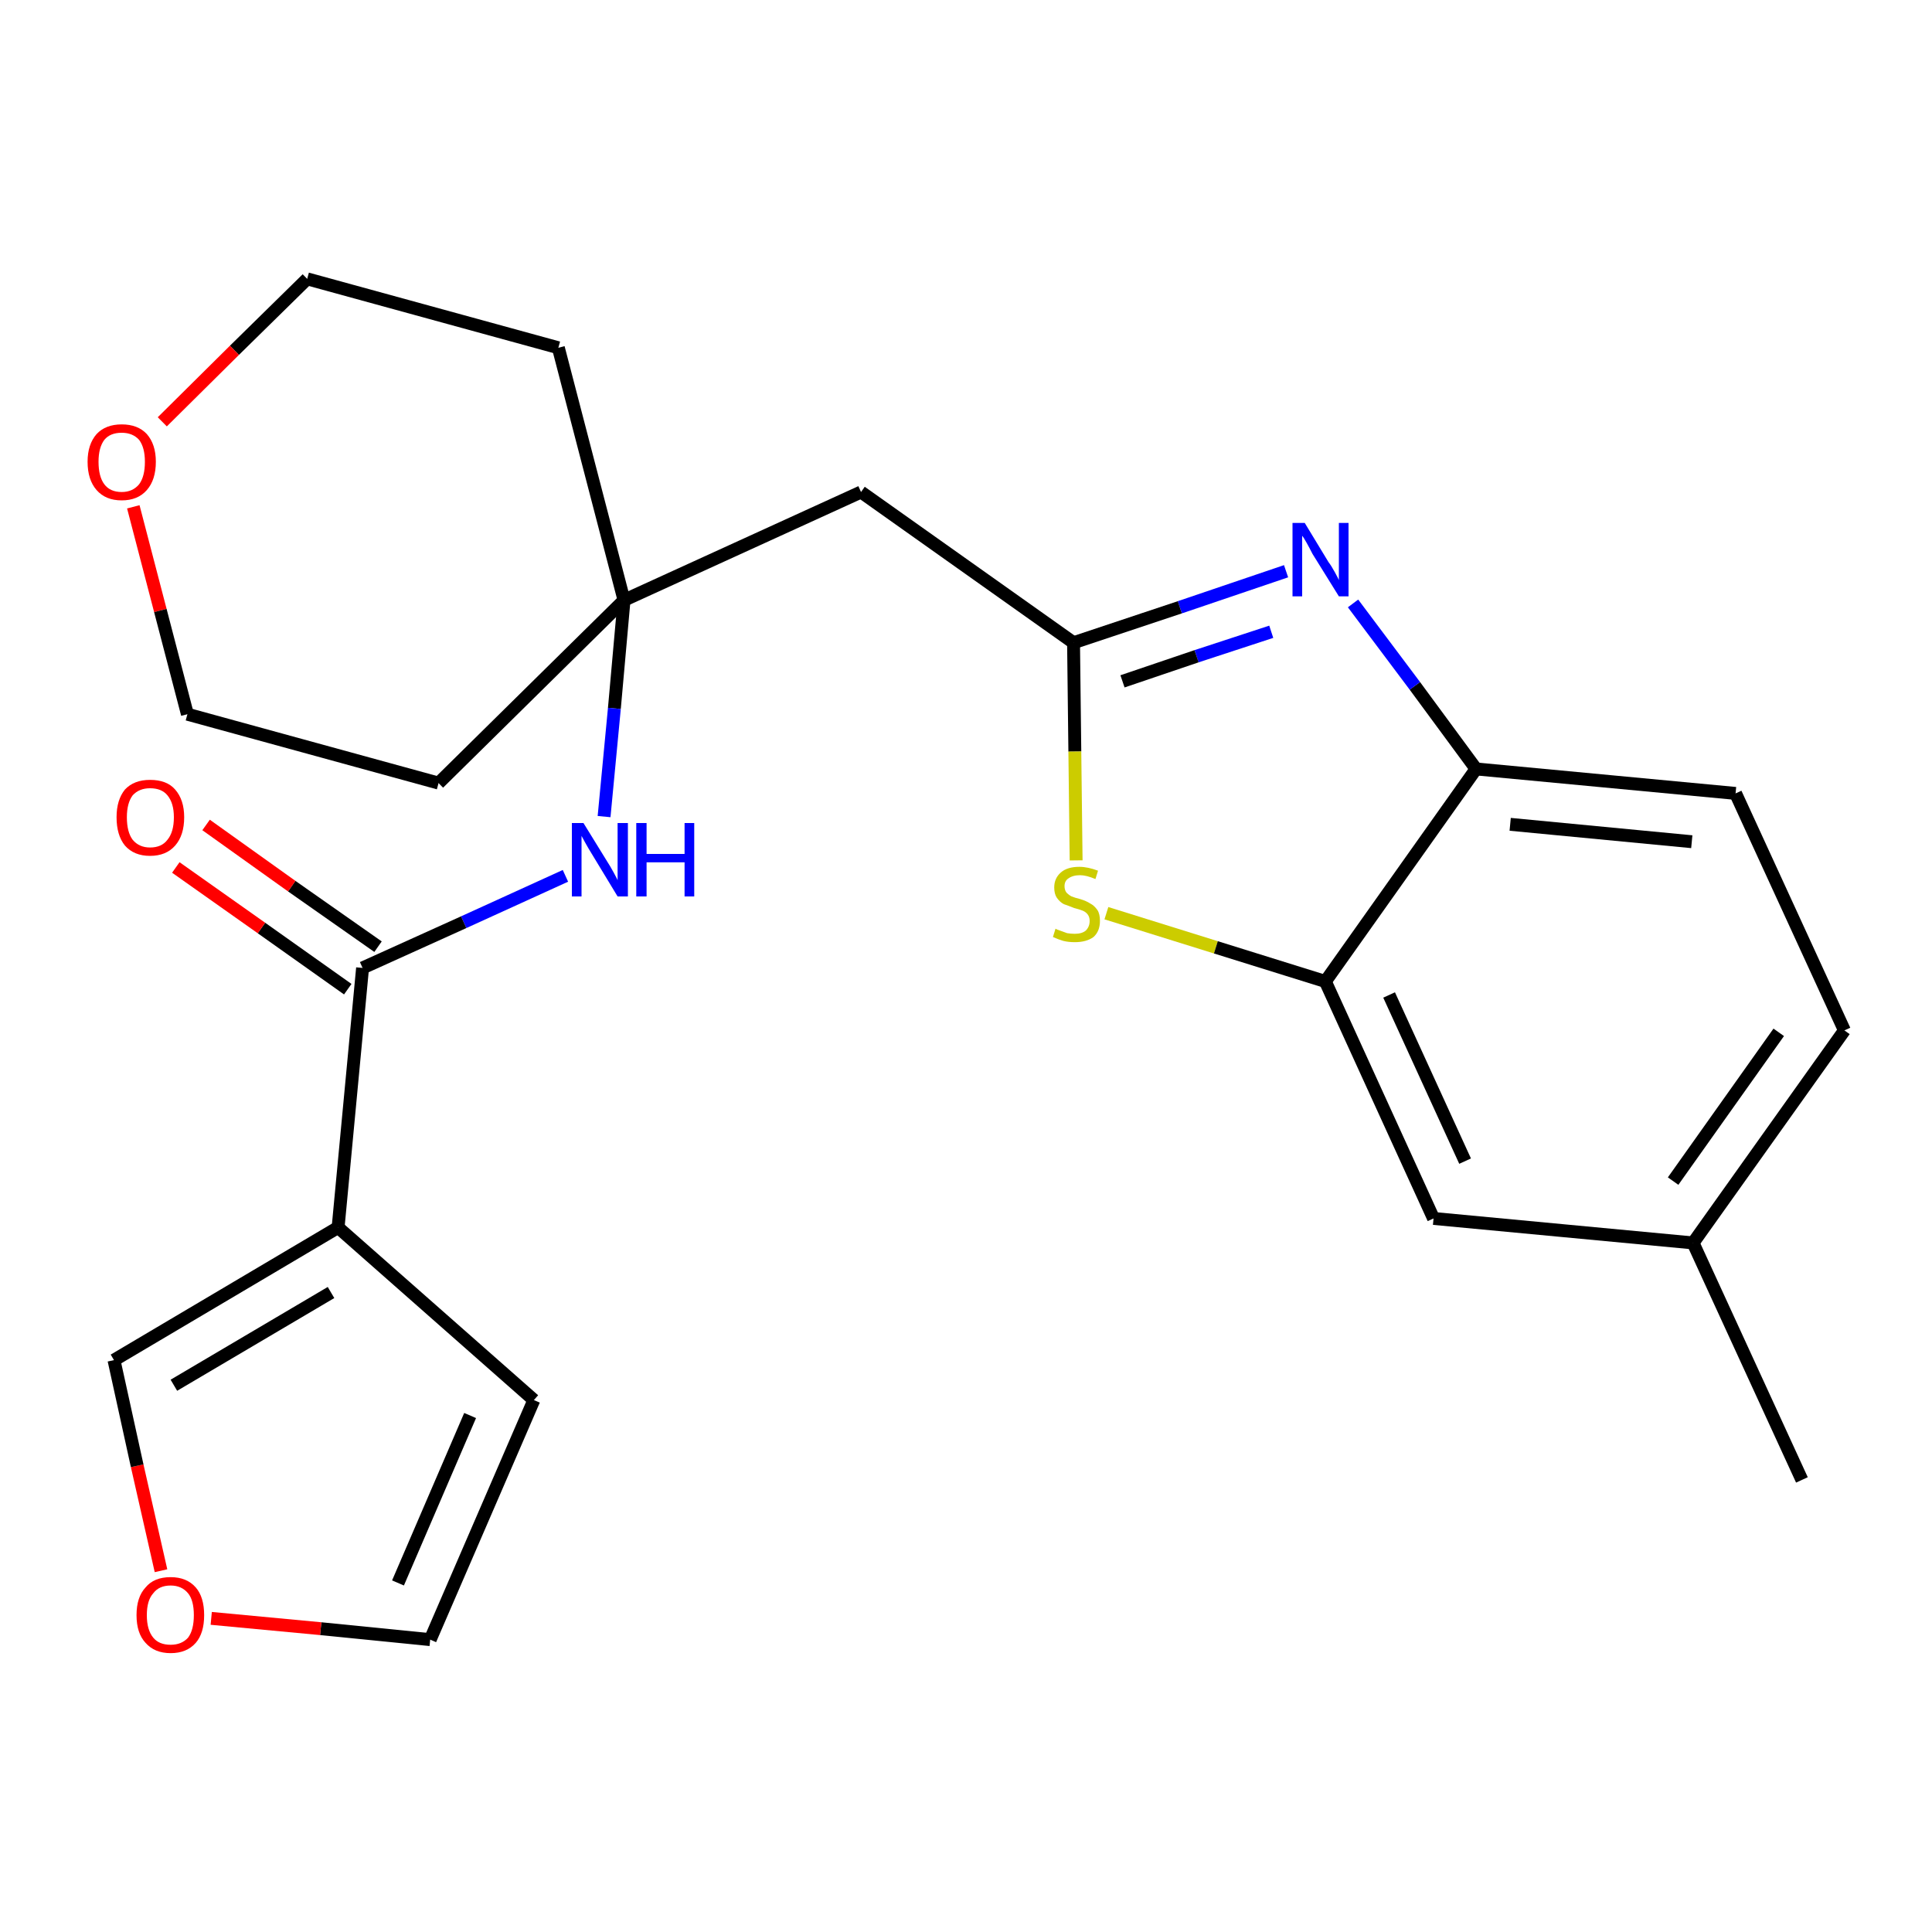 <?xml version='1.0' encoding='iso-8859-1'?>
<svg version='1.1' baseProfile='full'
              xmlns='http://www.w3.org/2000/svg'
                      xmlns:rdkit='http://www.rdkit.org/xml'
                      xmlns:xlink='http://www.w3.org/1999/xlink'
                  xml:space='preserve'
width='300px' height='300px' viewBox='0 0 300 300'>
<!-- END OF HEADER -->
<path class='bond-0 atom-0 atom-1' d='M 279.8,229.8 L 262.9,193.0' style='fill:none;fill-rule:evenodd;stroke:#000000;stroke-width:2.0px;stroke-linecap:butt;stroke-linejoin:miter;stroke-opacity:1' />
<path class='bond-1 atom-1 atom-2' d='M 262.9,193.0 L 286.4,160.0' style='fill:none;fill-rule:evenodd;stroke:#000000;stroke-width:2.0px;stroke-linecap:butt;stroke-linejoin:miter;stroke-opacity:1' />
<path class='bond-1 atom-1 atom-2' d='M 259.8,183.4 L 276.2,160.3' style='fill:none;fill-rule:evenodd;stroke:#000000;stroke-width:2.0px;stroke-linecap:butt;stroke-linejoin:miter;stroke-opacity:1' />
<path class='bond-24 atom-24 atom-1' d='M 222.6,189.2 L 262.9,193.0' style='fill:none;fill-rule:evenodd;stroke:#000000;stroke-width:2.0px;stroke-linecap:butt;stroke-linejoin:miter;stroke-opacity:1' />
<path class='bond-2 atom-2 atom-3' d='M 286.4,160.0 L 269.5,123.2' style='fill:none;fill-rule:evenodd;stroke:#000000;stroke-width:2.0px;stroke-linecap:butt;stroke-linejoin:miter;stroke-opacity:1' />
<path class='bond-3 atom-3 atom-4' d='M 269.5,123.2 L 229.2,119.4' style='fill:none;fill-rule:evenodd;stroke:#000000;stroke-width:2.0px;stroke-linecap:butt;stroke-linejoin:miter;stroke-opacity:1' />
<path class='bond-3 atom-3 atom-4' d='M 262.7,130.7 L 234.5,128.0' style='fill:none;fill-rule:evenodd;stroke:#000000;stroke-width:2.0px;stroke-linecap:butt;stroke-linejoin:miter;stroke-opacity:1' />
<path class='bond-4 atom-4 atom-5' d='M 229.2,119.4 L 219.7,106.5' style='fill:none;fill-rule:evenodd;stroke:#000000;stroke-width:2.0px;stroke-linecap:butt;stroke-linejoin:miter;stroke-opacity:1' />
<path class='bond-4 atom-4 atom-5' d='M 219.7,106.5 L 210.1,93.7' style='fill:none;fill-rule:evenodd;stroke:#0000FF;stroke-width:2.0px;stroke-linecap:butt;stroke-linejoin:miter;stroke-opacity:1' />
<path class='bond-25 atom-23 atom-4' d='M 205.8,152.4 L 229.2,119.4' style='fill:none;fill-rule:evenodd;stroke:#000000;stroke-width:2.0px;stroke-linecap:butt;stroke-linejoin:miter;stroke-opacity:1' />
<path class='bond-5 atom-5 atom-6' d='M 199.7,88.7 L 183.2,94.3' style='fill:none;fill-rule:evenodd;stroke:#0000FF;stroke-width:2.0px;stroke-linecap:butt;stroke-linejoin:miter;stroke-opacity:1' />
<path class='bond-5 atom-5 atom-6' d='M 183.2,94.3 L 166.7,99.8' style='fill:none;fill-rule:evenodd;stroke:#000000;stroke-width:2.0px;stroke-linecap:butt;stroke-linejoin:miter;stroke-opacity:1' />
<path class='bond-5 atom-5 atom-6' d='M 197.4,98.1 L 185.8,101.9' style='fill:none;fill-rule:evenodd;stroke:#0000FF;stroke-width:2.0px;stroke-linecap:butt;stroke-linejoin:miter;stroke-opacity:1' />
<path class='bond-5 atom-5 atom-6' d='M 185.8,101.9 L 174.3,105.8' style='fill:none;fill-rule:evenodd;stroke:#000000;stroke-width:2.0px;stroke-linecap:butt;stroke-linejoin:miter;stroke-opacity:1' />
<path class='bond-6 atom-6 atom-7' d='M 166.7,99.8 L 133.7,76.4' style='fill:none;fill-rule:evenodd;stroke:#000000;stroke-width:2.0px;stroke-linecap:butt;stroke-linejoin:miter;stroke-opacity:1' />
<path class='bond-21 atom-6 atom-22' d='M 166.7,99.8 L 166.9,116.7' style='fill:none;fill-rule:evenodd;stroke:#000000;stroke-width:2.0px;stroke-linecap:butt;stroke-linejoin:miter;stroke-opacity:1' />
<path class='bond-21 atom-6 atom-22' d='M 166.9,116.7 L 167.1,133.6' style='fill:none;fill-rule:evenodd;stroke:#CCCC00;stroke-width:2.0px;stroke-linecap:butt;stroke-linejoin:miter;stroke-opacity:1' />
<path class='bond-7 atom-7 atom-8' d='M 133.7,76.4 L 96.9,93.2' style='fill:none;fill-rule:evenodd;stroke:#000000;stroke-width:2.0px;stroke-linecap:butt;stroke-linejoin:miter;stroke-opacity:1' />
<path class='bond-8 atom-8 atom-9' d='M 96.9,93.2 L 95.4,110.0' style='fill:none;fill-rule:evenodd;stroke:#000000;stroke-width:2.0px;stroke-linecap:butt;stroke-linejoin:miter;stroke-opacity:1' />
<path class='bond-8 atom-8 atom-9' d='M 95.4,110.0 L 93.8,126.8' style='fill:none;fill-rule:evenodd;stroke:#0000FF;stroke-width:2.0px;stroke-linecap:butt;stroke-linejoin:miter;stroke-opacity:1' />
<path class='bond-16 atom-8 atom-17' d='M 96.9,93.2 L 86.7,54.0' style='fill:none;fill-rule:evenodd;stroke:#000000;stroke-width:2.0px;stroke-linecap:butt;stroke-linejoin:miter;stroke-opacity:1' />
<path class='bond-26 atom-21 atom-8' d='M 68.1,121.6 L 96.9,93.2' style='fill:none;fill-rule:evenodd;stroke:#000000;stroke-width:2.0px;stroke-linecap:butt;stroke-linejoin:miter;stroke-opacity:1' />
<path class='bond-9 atom-9 atom-10' d='M 87.8,136.0 L 72.0,143.2' style='fill:none;fill-rule:evenodd;stroke:#0000FF;stroke-width:2.0px;stroke-linecap:butt;stroke-linejoin:miter;stroke-opacity:1' />
<path class='bond-9 atom-9 atom-10' d='M 72.0,143.2 L 56.3,150.3' style='fill:none;fill-rule:evenodd;stroke:#000000;stroke-width:2.0px;stroke-linecap:butt;stroke-linejoin:miter;stroke-opacity:1' />
<path class='bond-10 atom-10 atom-11' d='M 58.7,147.0 L 45.3,137.6' style='fill:none;fill-rule:evenodd;stroke:#000000;stroke-width:2.0px;stroke-linecap:butt;stroke-linejoin:miter;stroke-opacity:1' />
<path class='bond-10 atom-10 atom-11' d='M 45.3,137.6 L 32.0,128.1' style='fill:none;fill-rule:evenodd;stroke:#FF0000;stroke-width:2.0px;stroke-linecap:butt;stroke-linejoin:miter;stroke-opacity:1' />
<path class='bond-10 atom-10 atom-11' d='M 54.0,153.6 L 40.6,144.1' style='fill:none;fill-rule:evenodd;stroke:#000000;stroke-width:2.0px;stroke-linecap:butt;stroke-linejoin:miter;stroke-opacity:1' />
<path class='bond-10 atom-10 atom-11' d='M 40.6,144.1 L 27.3,134.7' style='fill:none;fill-rule:evenodd;stroke:#FF0000;stroke-width:2.0px;stroke-linecap:butt;stroke-linejoin:miter;stroke-opacity:1' />
<path class='bond-11 atom-10 atom-12' d='M 56.3,150.3 L 52.5,190.6' style='fill:none;fill-rule:evenodd;stroke:#000000;stroke-width:2.0px;stroke-linecap:butt;stroke-linejoin:miter;stroke-opacity:1' />
<path class='bond-12 atom-12 atom-13' d='M 52.5,190.6 L 82.9,217.4' style='fill:none;fill-rule:evenodd;stroke:#000000;stroke-width:2.0px;stroke-linecap:butt;stroke-linejoin:miter;stroke-opacity:1' />
<path class='bond-27 atom-16 atom-12' d='M 17.7,211.2 L 52.5,190.6' style='fill:none;fill-rule:evenodd;stroke:#000000;stroke-width:2.0px;stroke-linecap:butt;stroke-linejoin:miter;stroke-opacity:1' />
<path class='bond-27 atom-16 atom-12' d='M 27.0,215.1 L 51.4,200.7' style='fill:none;fill-rule:evenodd;stroke:#000000;stroke-width:2.0px;stroke-linecap:butt;stroke-linejoin:miter;stroke-opacity:1' />
<path class='bond-13 atom-13 atom-14' d='M 82.9,217.4 L 66.8,254.6' style='fill:none;fill-rule:evenodd;stroke:#000000;stroke-width:2.0px;stroke-linecap:butt;stroke-linejoin:miter;stroke-opacity:1' />
<path class='bond-13 atom-13 atom-14' d='M 73.0,219.8 L 61.8,245.8' style='fill:none;fill-rule:evenodd;stroke:#000000;stroke-width:2.0px;stroke-linecap:butt;stroke-linejoin:miter;stroke-opacity:1' />
<path class='bond-14 atom-14 atom-15' d='M 66.8,254.6 L 49.8,252.9' style='fill:none;fill-rule:evenodd;stroke:#000000;stroke-width:2.0px;stroke-linecap:butt;stroke-linejoin:miter;stroke-opacity:1' />
<path class='bond-14 atom-14 atom-15' d='M 49.8,252.9 L 32.8,251.3' style='fill:none;fill-rule:evenodd;stroke:#FF0000;stroke-width:2.0px;stroke-linecap:butt;stroke-linejoin:miter;stroke-opacity:1' />
<path class='bond-15 atom-15 atom-16' d='M 25.0,243.9 L 21.3,227.6' style='fill:none;fill-rule:evenodd;stroke:#FF0000;stroke-width:2.0px;stroke-linecap:butt;stroke-linejoin:miter;stroke-opacity:1' />
<path class='bond-15 atom-15 atom-16' d='M 21.3,227.6 L 17.7,211.2' style='fill:none;fill-rule:evenodd;stroke:#000000;stroke-width:2.0px;stroke-linecap:butt;stroke-linejoin:miter;stroke-opacity:1' />
<path class='bond-17 atom-17 atom-18' d='M 86.7,54.0 L 47.7,43.3' style='fill:none;fill-rule:evenodd;stroke:#000000;stroke-width:2.0px;stroke-linecap:butt;stroke-linejoin:miter;stroke-opacity:1' />
<path class='bond-18 atom-18 atom-19' d='M 47.7,43.3 L 36.4,54.4' style='fill:none;fill-rule:evenodd;stroke:#000000;stroke-width:2.0px;stroke-linecap:butt;stroke-linejoin:miter;stroke-opacity:1' />
<path class='bond-18 atom-18 atom-19' d='M 36.4,54.4 L 25.2,65.5' style='fill:none;fill-rule:evenodd;stroke:#FF0000;stroke-width:2.0px;stroke-linecap:butt;stroke-linejoin:miter;stroke-opacity:1' />
<path class='bond-19 atom-19 atom-20' d='M 20.7,78.7 L 24.9,94.8' style='fill:none;fill-rule:evenodd;stroke:#FF0000;stroke-width:2.0px;stroke-linecap:butt;stroke-linejoin:miter;stroke-opacity:1' />
<path class='bond-19 atom-19 atom-20' d='M 24.9,94.8 L 29.1,110.9' style='fill:none;fill-rule:evenodd;stroke:#000000;stroke-width:2.0px;stroke-linecap:butt;stroke-linejoin:miter;stroke-opacity:1' />
<path class='bond-20 atom-20 atom-21' d='M 29.1,110.9 L 68.1,121.6' style='fill:none;fill-rule:evenodd;stroke:#000000;stroke-width:2.0px;stroke-linecap:butt;stroke-linejoin:miter;stroke-opacity:1' />
<path class='bond-22 atom-22 atom-23' d='M 171.8,141.8 L 188.8,147.1' style='fill:none;fill-rule:evenodd;stroke:#CCCC00;stroke-width:2.0px;stroke-linecap:butt;stroke-linejoin:miter;stroke-opacity:1' />
<path class='bond-22 atom-22 atom-23' d='M 188.8,147.1 L 205.8,152.4' style='fill:none;fill-rule:evenodd;stroke:#000000;stroke-width:2.0px;stroke-linecap:butt;stroke-linejoin:miter;stroke-opacity:1' />
<path class='bond-23 atom-23 atom-24' d='M 205.8,152.4 L 222.6,189.2' style='fill:none;fill-rule:evenodd;stroke:#000000;stroke-width:2.0px;stroke-linecap:butt;stroke-linejoin:miter;stroke-opacity:1' />
<path class='bond-23 atom-23 atom-24' d='M 215.7,154.5 L 227.5,180.3' style='fill:none;fill-rule:evenodd;stroke:#000000;stroke-width:2.0px;stroke-linecap:butt;stroke-linejoin:miter;stroke-opacity:1' />
<path  class='atom-5' d='M 202.6 81.2
L 206.3 87.3
Q 206.7 87.8, 207.3 88.9
Q 207.9 90.0, 207.9 90.1
L 207.9 81.2
L 209.4 81.2
L 209.4 92.6
L 207.9 92.6
L 203.8 86.0
Q 203.4 85.2, 202.9 84.3
Q 202.4 83.4, 202.2 83.2
L 202.2 92.6
L 200.7 92.6
L 200.7 81.2
L 202.6 81.2
' fill='#0000FF'/>
<path  class='atom-9' d='M 90.6 127.8
L 94.3 133.8
Q 94.7 134.4, 95.3 135.5
Q 95.9 136.6, 95.9 136.7
L 95.9 127.8
L 97.5 127.8
L 97.5 139.2
L 95.9 139.2
L 91.9 132.6
Q 91.4 131.8, 90.9 130.9
Q 90.4 130.0, 90.3 129.8
L 90.3 139.2
L 88.8 139.2
L 88.8 127.8
L 90.6 127.8
' fill='#0000FF'/>
<path  class='atom-9' d='M 98.8 127.8
L 100.4 127.8
L 100.4 132.6
L 106.3 132.6
L 106.3 127.8
L 107.8 127.8
L 107.8 139.2
L 106.3 139.2
L 106.3 133.9
L 100.4 133.9
L 100.4 139.2
L 98.8 139.2
L 98.8 127.8
' fill='#0000FF'/>
<path  class='atom-11' d='M 18.1 126.9
Q 18.1 124.2, 19.4 122.6
Q 20.8 121.1, 23.3 121.1
Q 25.9 121.1, 27.2 122.6
Q 28.6 124.2, 28.6 126.9
Q 28.6 129.7, 27.2 131.3
Q 25.8 132.9, 23.3 132.9
Q 20.8 132.9, 19.4 131.3
Q 18.1 129.7, 18.1 126.9
M 23.3 131.6
Q 25.1 131.6, 26.0 130.4
Q 27.0 129.2, 27.0 126.9
Q 27.0 124.7, 26.0 123.5
Q 25.1 122.4, 23.3 122.4
Q 21.6 122.4, 20.6 123.5
Q 19.7 124.7, 19.7 126.9
Q 19.7 129.2, 20.6 130.4
Q 21.6 131.6, 23.3 131.6
' fill='#FF0000'/>
<path  class='atom-15' d='M 21.2 250.8
Q 21.2 248.0, 22.6 246.5
Q 23.9 244.9, 26.5 244.9
Q 29.0 244.9, 30.4 246.5
Q 31.7 248.0, 31.7 250.8
Q 31.7 253.6, 30.4 255.1
Q 29.0 256.7, 26.5 256.7
Q 24.0 256.7, 22.6 255.1
Q 21.2 253.6, 21.2 250.8
M 26.5 255.4
Q 28.2 255.4, 29.2 254.3
Q 30.1 253.1, 30.1 250.8
Q 30.1 248.5, 29.2 247.4
Q 28.2 246.2, 26.5 246.2
Q 24.7 246.2, 23.8 247.4
Q 22.8 248.5, 22.8 250.8
Q 22.8 253.1, 23.8 254.3
Q 24.7 255.4, 26.5 255.4
' fill='#FF0000'/>
<path  class='atom-19' d='M 13.6 71.7
Q 13.6 69.0, 15.0 67.4
Q 16.4 65.9, 18.9 65.9
Q 21.4 65.9, 22.8 67.4
Q 24.2 69.0, 24.2 71.7
Q 24.2 74.5, 22.8 76.1
Q 21.4 77.7, 18.9 77.7
Q 16.4 77.7, 15.0 76.1
Q 13.6 74.5, 13.6 71.7
M 18.9 76.4
Q 20.6 76.4, 21.6 75.2
Q 22.5 74.0, 22.5 71.7
Q 22.5 69.5, 21.6 68.3
Q 20.6 67.2, 18.9 67.2
Q 17.1 67.2, 16.2 68.3
Q 15.3 69.5, 15.3 71.7
Q 15.3 74.0, 16.2 75.2
Q 17.1 76.4, 18.9 76.4
' fill='#FF0000'/>
<path  class='atom-22' d='M 163.9 144.2
Q 164.0 144.3, 164.6 144.5
Q 165.1 144.7, 165.7 144.9
Q 166.3 145.0, 166.9 145.0
Q 168.0 145.0, 168.6 144.5
Q 169.2 143.9, 169.2 143.0
Q 169.2 142.4, 168.9 142.0
Q 168.6 141.6, 168.1 141.4
Q 167.6 141.2, 166.8 141.0
Q 165.8 140.6, 165.2 140.4
Q 164.6 140.1, 164.1 139.4
Q 163.7 138.8, 163.7 137.8
Q 163.7 136.4, 164.7 135.5
Q 165.7 134.6, 167.6 134.6
Q 168.9 134.6, 170.5 135.2
L 170.1 136.5
Q 168.7 135.9, 167.7 135.9
Q 166.6 135.9, 165.9 136.4
Q 165.3 136.8, 165.3 137.6
Q 165.3 138.2, 165.6 138.6
Q 166.0 139.0, 166.4 139.2
Q 166.9 139.4, 167.7 139.6
Q 168.7 139.9, 169.3 140.3
Q 169.9 140.6, 170.4 141.3
Q 170.8 141.9, 170.8 143.0
Q 170.8 144.6, 169.8 145.5
Q 168.7 146.3, 166.9 146.3
Q 165.9 146.3, 165.1 146.1
Q 164.4 145.9, 163.5 145.5
L 163.9 144.2
' fill='#CCCC00'/>
</svg>
